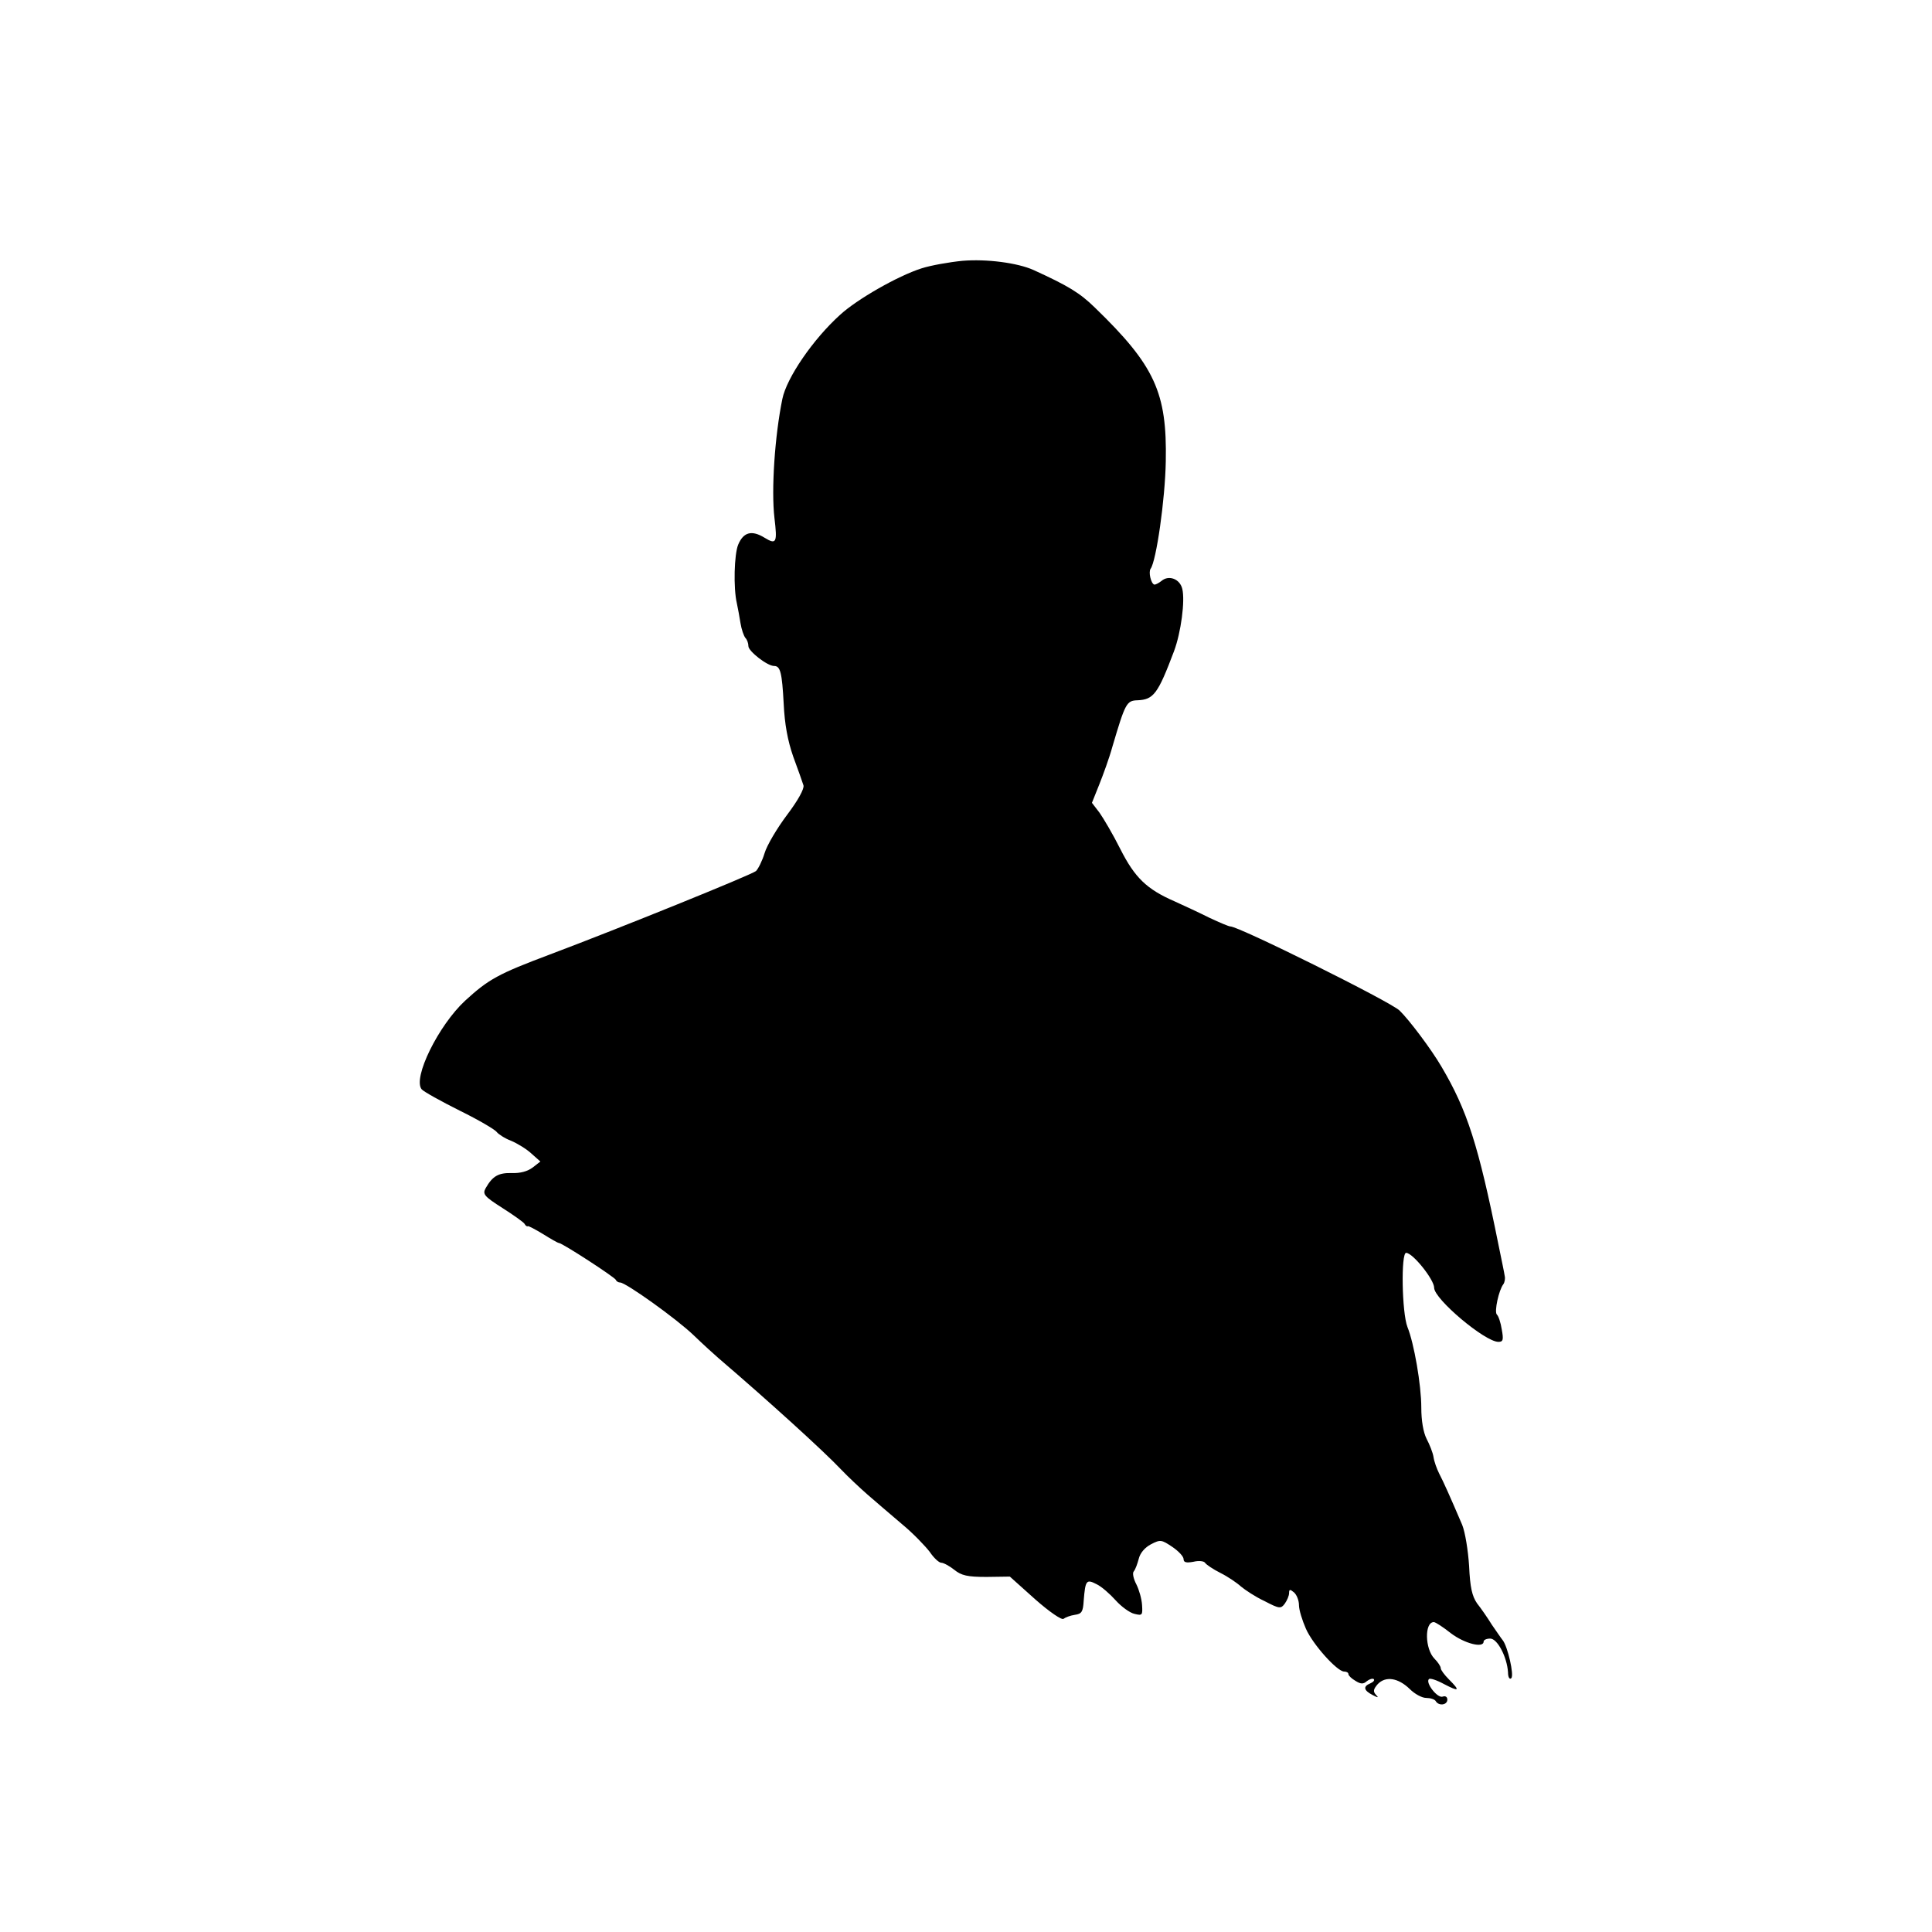 <?xml version="1.0" standalone="no"?>
<!DOCTYPE svg PUBLIC "-//W3C//DTD SVG 20010904//EN"
 "http://www.w3.org/TR/2001/REC-SVG-20010904/DTD/svg10.dtd">
<svg version="1.0" xmlns="http://www.w3.org/2000/svg"
 width="586pt" height="586pt" viewBox="0 0 586 586"
 preserveAspectRatio="xMidYMid meet">
<g transform="translate(0,586) scale(0.1,-0.1)"
fill="#000000" stroke="none">
<path d="M2920 5069 c-41 -4 -97 -14 -125 -23 -72 -23 -196 -94 -247 -141 -82
-74 -162 -191 -175 -255 -23 -112 -34 -276 -24 -361 9 -75 6 -82 -30 -60 -39
24 -64 17 -80 -21 -12 -29 -15 -131 -4 -178 3 -14 8 -41 11 -60 3 -19 10 -39
15 -45 5 -5 9 -16 9 -25 0 -15 57 -60 78 -60 19 0 24 -20 29 -114 3 -63 12
-112 29 -161 14 -38 28 -77 31 -87 3 -10 -16 -45 -50 -90 -30 -40 -61 -92 -68
-116 -7 -23 -19 -47 -26 -54 -15 -12 -415 -174 -625 -253 -157 -59 -186 -75
-257 -140 -81 -75 -160 -235 -132 -269 6 -7 58 -36 116 -65 57 -28 108 -58
112 -65 5 -6 24 -19 43 -26 19 -8 47 -25 62 -39 l27 -24 -23 -18 c-16 -12 -38
-18 -64 -17 -40 1 -58 -9 -79 -46 -10 -18 -4 -25 51 -60 33 -21 64 -43 67 -48
3 -6 8 -9 10 -7 2 1 23 -10 46 -24 24 -15 45 -27 48 -27 10 0 170 -104 173
-112 2 -5 8 -8 13 -8 17 0 171 -110 223 -160 28 -27 62 -58 76 -70 153 -131
318 -281 371 -337 20 -21 56 -55 80 -76 24 -21 71 -61 105 -90 34 -28 71 -67
84 -84 12 -18 28 -33 35 -33 7 0 25 -10 39 -21 22 -18 41 -22 98 -22 l71 1 77
-69 c43 -38 81 -64 86 -59 5 4 20 10 34 12 21 3 25 9 27 43 5 62 8 66 39 50
15 -7 41 -30 58 -49 17 -19 43 -38 57 -41 24 -6 25 -4 23 27 -1 18 -9 46 -17
62 -9 17 -13 35 -8 40 5 6 11 23 15 38 4 17 18 34 37 44 29 15 32 14 65 -8 19
-13 34 -29 34 -37 0 -10 8 -12 30 -8 16 4 32 2 35 -3 4 -6 25 -20 47 -31 22
-11 50 -30 62 -41 12 -10 43 -31 71 -44 46 -24 50 -24 62 -8 7 10 13 24 13 32
0 12 3 12 15 2 8 -7 15 -24 15 -39 0 -14 10 -46 21 -71 21 -48 95 -130 116
-130 7 0 13 -3 13 -8 0 -4 9 -13 21 -20 16 -10 24 -11 35 -1 8 6 17 9 21 6 3
-4 -2 -9 -11 -13 -22 -9 -20 -21 7 -35 17 -9 20 -9 10 1 -9 10 -7 17 6 32 24
25 62 19 97 -15 15 -15 37 -27 50 -27 12 0 26 -4 29 -10 9 -15 35 -12 35 5 0
8 -6 12 -14 9 -16 -6 -53 42 -42 53 3 4 24 -3 46 -15 46 -24 50 -21 15 14 -14
14 -25 29 -25 34 0 6 -9 19 -19 29 -29 29 -31 111 -2 111 5 0 28 -15 52 -34
41 -31 99 -46 99 -25 0 5 9 9 20 9 22 0 51 -56 54 -102 0 -16 5 -23 10 -18 9
9 -11 96 -26 115 -5 6 -19 27 -33 47 -13 21 -33 50 -45 65 -15 22 -21 48 -24
113 -3 47 -12 103 -21 125 -38 89 -57 131 -70 156 -7 14 -15 36 -17 50 -2 13
-12 38 -21 55 -10 20 -16 55 -16 95 0 68 -22 195 -42 244 -17 44 -20 225 -4
225 20 0 85 -81 85 -106 0 -34 154 -164 195 -164 14 0 16 6 10 38 -3 20 -10
41 -15 45 -8 9 6 74 20 92 4 6 6 17 4 25 -1 8 -10 51 -19 95 -61 303 -95 408
-173 540 -31 53 -98 142 -127 170 -28 27 -487 255 -513 255 -5 0 -33 12 -63
26 -30 15 -77 37 -106 50 -85 37 -121 72 -165 159 -22 44 -51 93 -63 110 l-23
30 22 55 c12 30 31 82 40 115 39 132 43 140 76 141 49 2 62 19 111 149 21 56
34 153 25 189 -7 30 -41 43 -63 24 -9 -7 -19 -12 -22 -11 -10 3 -18 38 -11 48
17 23 44 209 46 326 4 208 -33 290 -215 466 -46 45 -81 66 -186 114 -49 22
-143 34 -215 28z"/>
</g>
</svg>
